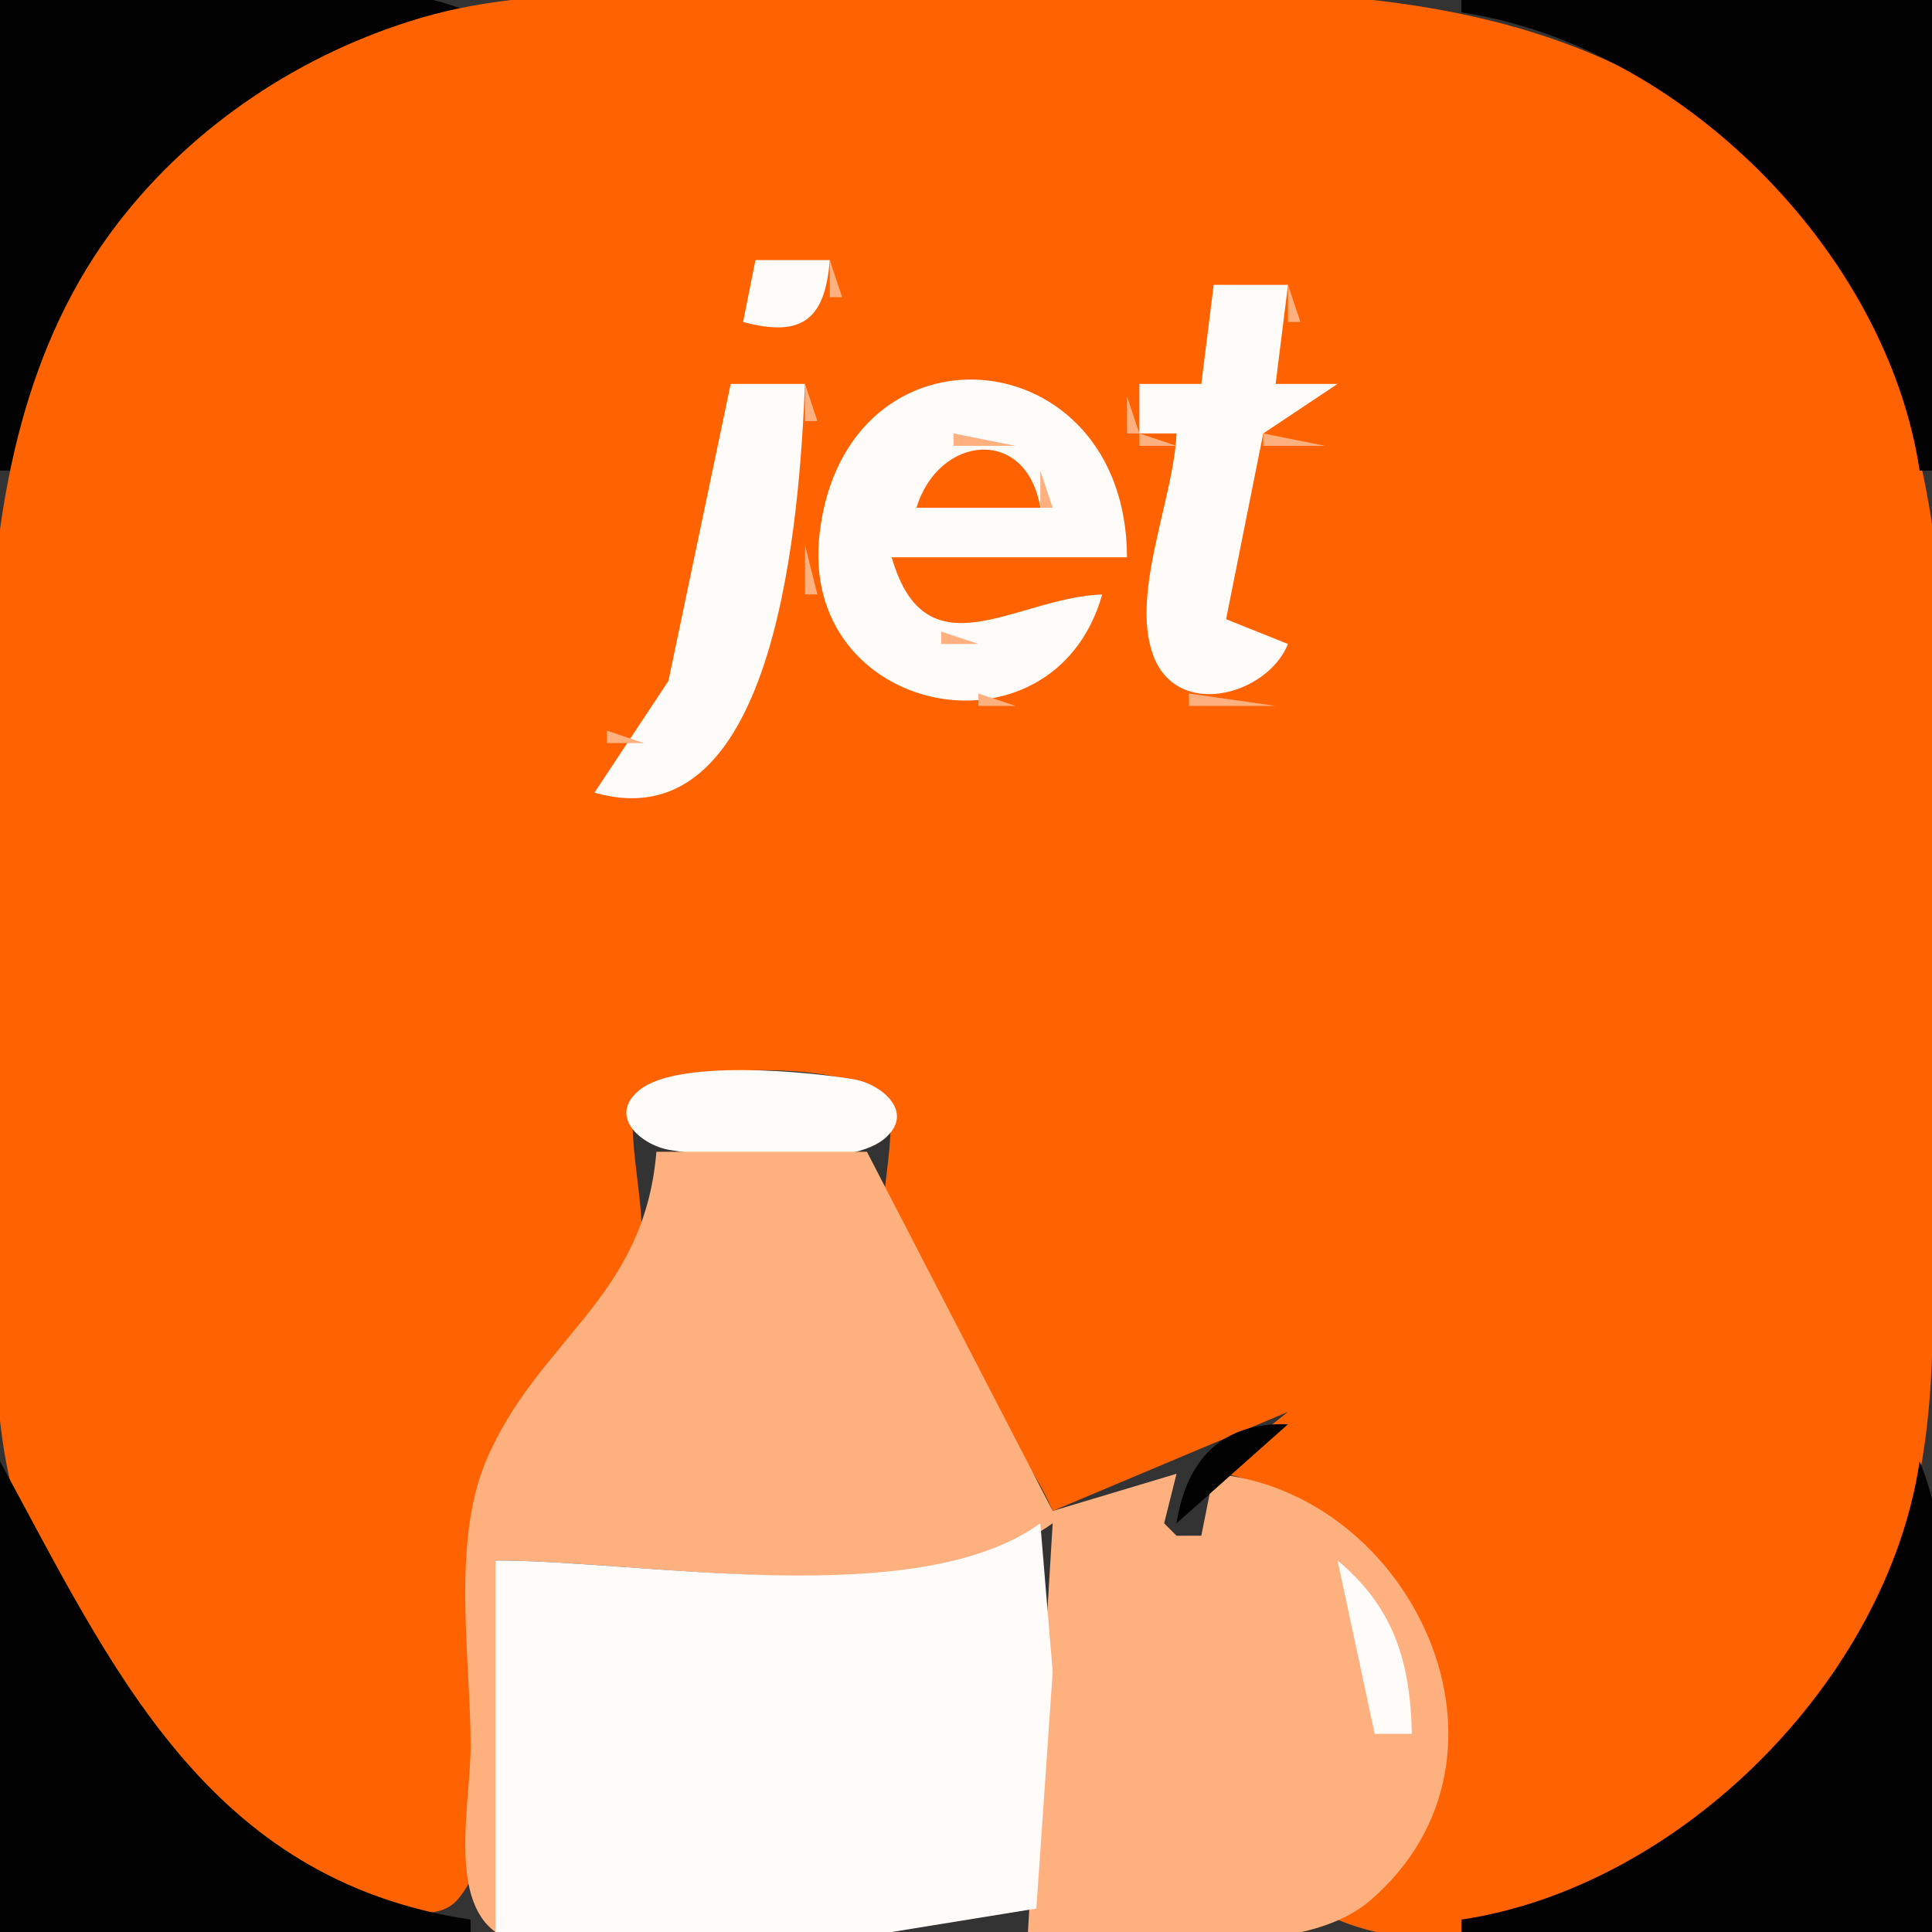 <?xml version="1.0" standalone="yes"?>
<svg xmlns="http://www.w3.org/2000/svg" width="156" height="156">
<rect width="100%" height="100%" fill="#333333" stroke="none"/>
<path style="fill:#020202; stroke:none;" d="M0 0L0 38L1 38C3.65 20.317 20.335 3.646 38 1C27.964 -3.211 10.911 0 0 0z"/>
<path style="fill:#ff6301; stroke:none;" d="M85 122L104 114L99 118L99 119C116.704 123.244 122.136 143.192 108 155C124.794 162.047 145.274 142.31 151.741 129C157.024 118.127 156 106.76 156 95C156 70.158 162.548 36.158 144.815 16.001C125.582 -5.861 94.084 0 68 0C57.067 0 44.576 -1.678 34 1.439C24.409 4.266 15.646 10.064 9.529 18C-5.448 37.431 0 66.99 0 90C0 99.994 -1.457 111.284 1.159 121C4.48 133.334 12.689 144.206 24 150.218C26.725 151.667 34.177 156.612 36.972 153.356C42.323 147.125 36.462 128.989 38.558 121C40.628 113.109 48.983 109.708 51.532 102C52.674 98.545 50.005 90.497 51.631 88.589C54.106 85.686 68.894 85.686 71.369 88.589C72.995 90.497 70.326 98.545 71.468 102C74.069 109.866 81.75 114.248 85 122z"/>
<path style="fill:#020202; stroke:none;" d="M118 0L118 1C135.683 3.65 152.354 20.335 155 38L156 38L156 0L118 0z"/>
<path style="fill:#fffbf8; stroke:none;" d="M61 21L60 26C64.726 27.258 66.623 25.839 67 21L61 21z"/>
<path style="fill:#ffb07f; stroke:none;" d="M67 21L67 24L68 24L67 21M60.333 22.667L60.667 23.333L60.333 22.667z"/>
<path style="fill:#fffbf8; stroke:none;" d="M98 23L97 31L92 31L92 35L95 35C94.773 40.264 91.333 47.751 93.064 52.772C94.936 58.199 102.337 56.137 104 52L99 50L102 35L108 31L103 31L104 23L98 23z"/>
<path style="fill:#ffb07f; stroke:none;" d="M104 23L104 26L105 26L104 23M97.333 24.667L97.667 25.333L97.333 24.667M60 26L61 27L60 26M66 26L67 27L66 26M96.333 29.667L96.667 30.333L96.333 29.667M103.333 29.667L103.667 30.333L103.333 29.667M75.667 30.333L76.333 30.667L75.667 30.333z"/>
<path style="fill:#fffbf8; stroke:none;" d="M89 48C82.074 48.22 74.782 54.666 72 45L91 45C90.949 27.235 68.338 25.262 66.186 43C64.38 57.884 85.054 61.931 89 48z"/>
<path style="fill:#ffb07f; stroke:none;" d="M83 30L84 31L83 30z"/>
<path style="fill:#fffbf8; stroke:none;" d="M59 31L53.972 54.981L48 64C62.897 68.269 64.56 41.231 65 31L59 31z"/>
<path style="fill:#ffb07f; stroke:none;" d="M65 31L65 34L66 34L65 31M73 31L74 32L73 31M86 31L87 32L86 31M58.333 32.667L58.667 33.333L58.333 32.667M87 32L88 33L87 32M91 32L91 35L92 35L91 32M70 33L71 34L70 33M88 33L89 34L88 33M107.333 33.667L107.667 34.333L107.333 33.667M69 34L70 35L69 34M89 34L90 35L89 34M77 35L77 36L82 36L77 35M92 35L92 36L95 36L92 35M102 35L102 36L107 36L102 35M64.333 36.667L64.667 37.333L64.333 36.667z"/>
<path style="fill:#ff6301; stroke:none;" d="M74 41L84 41C82.895 34.377 75.789 35.107 74 41z"/>
<path style="fill:#ffb07f; stroke:none;" d="M83 36L84 37L83 36M90 36L91 37L90 36M57.333 37.667L57.667 38.333L57.333 37.667M67 37L68 38L67 37M84 38L84 41L85 41L84 38M101.333 38.667L101.667 39.333L101.333 38.667M73.333 39.667L73.667 40.333L73.333 39.667M94.333 39.667L94.667 40.333L94.333 39.667M66 40L67 41L66 40M63.333 41.667L63.667 42.333L63.333 41.667M56.333 42.667L56.667 43.333L56.333 42.667M100.333 43.667L100.667 44.333L100.333 43.667M65 44L65 48L66 48L65 44M93.333 44.667L93.667 45.333L93.333 44.667M72 45L73 46L72 45M62.333 46.667L62.667 47.333L62.333 46.667M55.333 47.667L55.667 48.333L55.333 47.667M72.333 47.667L72.667 48.333L72.333 47.667M82 48L83 49L82 48M99.333 48.667L99.667 49.333L99.333 48.667M92.333 49.667L92.667 50.333L92.333 49.667M66 50L67 51L66 50M61.333 51.667L61.667 52.333L61.333 51.667M76 51L76 52L79 52L76 51M103 51L104 52L103 51M54.333 52.667L54.667 53.333L54.333 52.667M67 52L68 53L67 52M87 52L88 53L87 52M92.333 52.667L92.667 53.333L92.333 52.667M86 53L87 54L86 53M69 54L70 55L69 54M85 54L86 55L85 54M103.333 54.667L103.667 55.333L103.333 54.667M70 55L71 56L70 55M83 55L84 56L83 55M94 55L95 56L94 55M53.333 56.667L53.667 57.333L53.333 56.667M60.333 56.667L60.667 57.333L60.333 56.667M73.667 56.333L74.333 56.667L73.667 56.333M79 56L79 57L82 57L79 56M96 56L96 57L103 57L96 56M49 59L49 60L52 60L49 59M48.333 60.667L48.667 61.333L48.333 60.667M59 60L60 61L59 60M48 64L49 65L48 64M55 64L56 65L55 64z"/>
<path style="fill:#fffbf8; stroke:none;" d="M51.623 88.023C49.019 90.154 51.816 92.47 54.059 92.852C57.807 93.49 68.309 94.488 71.377 91.977C73.981 89.846 71.184 87.53 68.941 87.148C65.193 86.51 54.691 85.512 51.623 88.023z"/>
<path style="fill:#ffb07f; stroke:none;" d="M49.333 89.667L49.667 90.333L49.333 89.667M73.333 89.667L73.667 90.333L73.333 89.667M53 93C52.027 104.917 43.37 108.146 39.228 118.001C36.439 124.638 38 133.93 38 141C38 145.435 36.185 153.222 40 156L40 126C52.273 126 74.844 130.306 85 123L83 156C90.605 156 104.57 158.706 110.671 153.427C124.17 141.749 114.007 120.408 98 119L97 124L95 124L94 123L95 119L85 122L70 93L53 93z"/>
<path style="fill:#98603e; stroke:none;" d="M95 119L102 115L95 119z"/>
<path style="fill:#020202; stroke:none;" d="M95 123L104 115C98.672 114.816 95.797 117.85 95 123z"/>
<path style="fill:#98603e; stroke:none;" d="M103 114L104 115L103 114M103 116L104 117L103 116M99.667 117.333L100.333 117.667L99.667 117.333z"/>
<path style="fill:#020202; stroke:none;" d="M0 118L0 156L38 156L38 155C16.638 151.798 9.027 134.583 0 118z"/>
<path style="fill:#98603e; stroke:none;" d="M98 118L99 119L98 118z"/>
<path style="fill:#020202; stroke:none;" d="M155 118C152.35 135.683 135.665 152.354 118 155L118 156L156 156C156 145.089 159.211 128.036 155 118z"/>
<path style="fill:#98603e; stroke:none;" d="M97.333 120.667L97.667 121.333L97.333 120.667M94.333 121.667L94.667 122.333L94.333 121.667z"/>
<path style="fill:#fffbf8; stroke:none;" d="M84 123C74.003 130.191 52.07 126 40 126L40 156L72 156L83.682 154.106L85 135L84 123z"/>
<path style="fill:#98603e; stroke:none;" d="M95.667 123.333L96.333 123.667L95.667 123.333z"/>
<path style="fill:#fffbf8; stroke:none;" d="M108 126L111 140L114 140C113.876 134.191 112.559 129.805 108 126z"/>
</svg>
